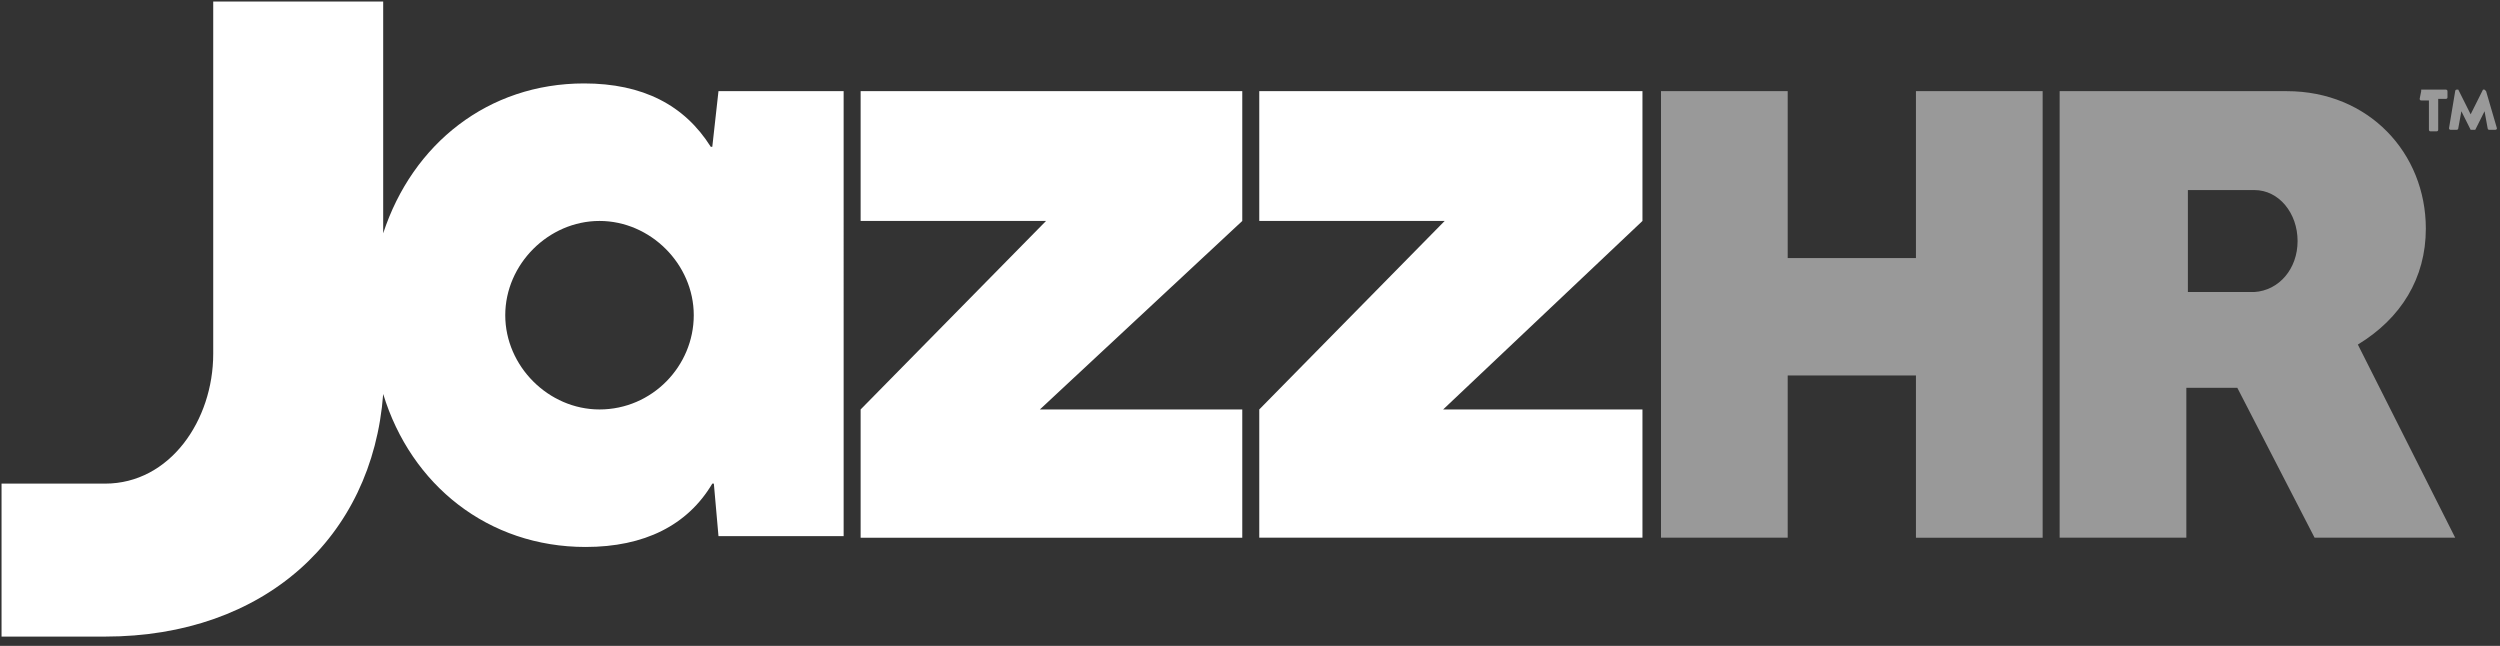 <?xml version="1.0" encoding="utf-8"?>
<svg fill="white" xmlns="http://www.w3.org/2000/svg" viewBox="0 0 161.8 41.8">
    <rect x="0" y="0" width="161.8" height="41.8" fill="#333333" stroke="none"/>
    <path id="ja" d="M46.1 9.5H46c-1.7-2.7-4.4-4.1-8.2-4.1-6.2 0-11.1 3.9-13 9.7V.1h-11v22.8c0 4.3-2.8 8.4-7 8.4H.1v9.9h6.7c10.3 0 17.3-6.4 18-15.7 1.8 5.9 6.8 9.9 13.1 9.9 3.8 0 6.6-1.4 8.2-4.1h.1l.3 3.4h8.1V5.9h-8.1l-.4 3.6zm-7.3 17c-3.3 0-6.1-2.8-6.1-6.1s2.8-6.1 6.1-6.1 6.1 2.8 6.1 6.1-2.7 6.1-6.1 6.1z"/>
    <path id="z1" d="M55.7 14.3h12l-12 12.2v8.3h24.7v-8.3H67.3l13.1-12.2V5.9H55.7z"/>
    <path id="z2" d="M106.3 14.3V5.9H81.5v8.4h12l-12 12.2v8.3h24.8v-8.3H93.4z"/>
    <path opacity=".5" id="hr" d="M124 16.7h-8.3V5.9h-8.2v28.9h8.2V24.3h8.3v10.5h8.2V5.9H124m33 8.9c0-4.9-3.7-8.9-9-8.9h-14.7v28.9h8.2v-9.7h3.3l5 9.7h9.1l-6.3-12.5c2.8-1.7 4.4-4.3 4.4-7.5zm-11.1 4.1s-.1 0 0 0h-4.3v-6.6h4.3c1.6 0 2.8 1.5 2.8 3.3 0 1.8-1.2 3.2-2.8 3.3zm10.8-13c-.1 0-.1 0 0 0l-.1.5s0 .1.1.1h.5v1.9s0 .1.1.1h.4s.1 0 .1-.1v-2h.5s.1 0 .1-.1v-.4s0-.1-.1-.1h-1.6zm4.2 0s0-.1 0 0l-.1-.1h-.1l-.8 1.6-.8-1.6h-.1s-.1 0-.1.1l-.4 2.4s0 .1.1.1h.4s.1 0 .1-.1l.2-1.1.6 1.2h.3l.6-1.2.2 1.1s0 .1.1.1h.4s.1 0 .1-.1l-.7-2.4z"/>
</svg>

